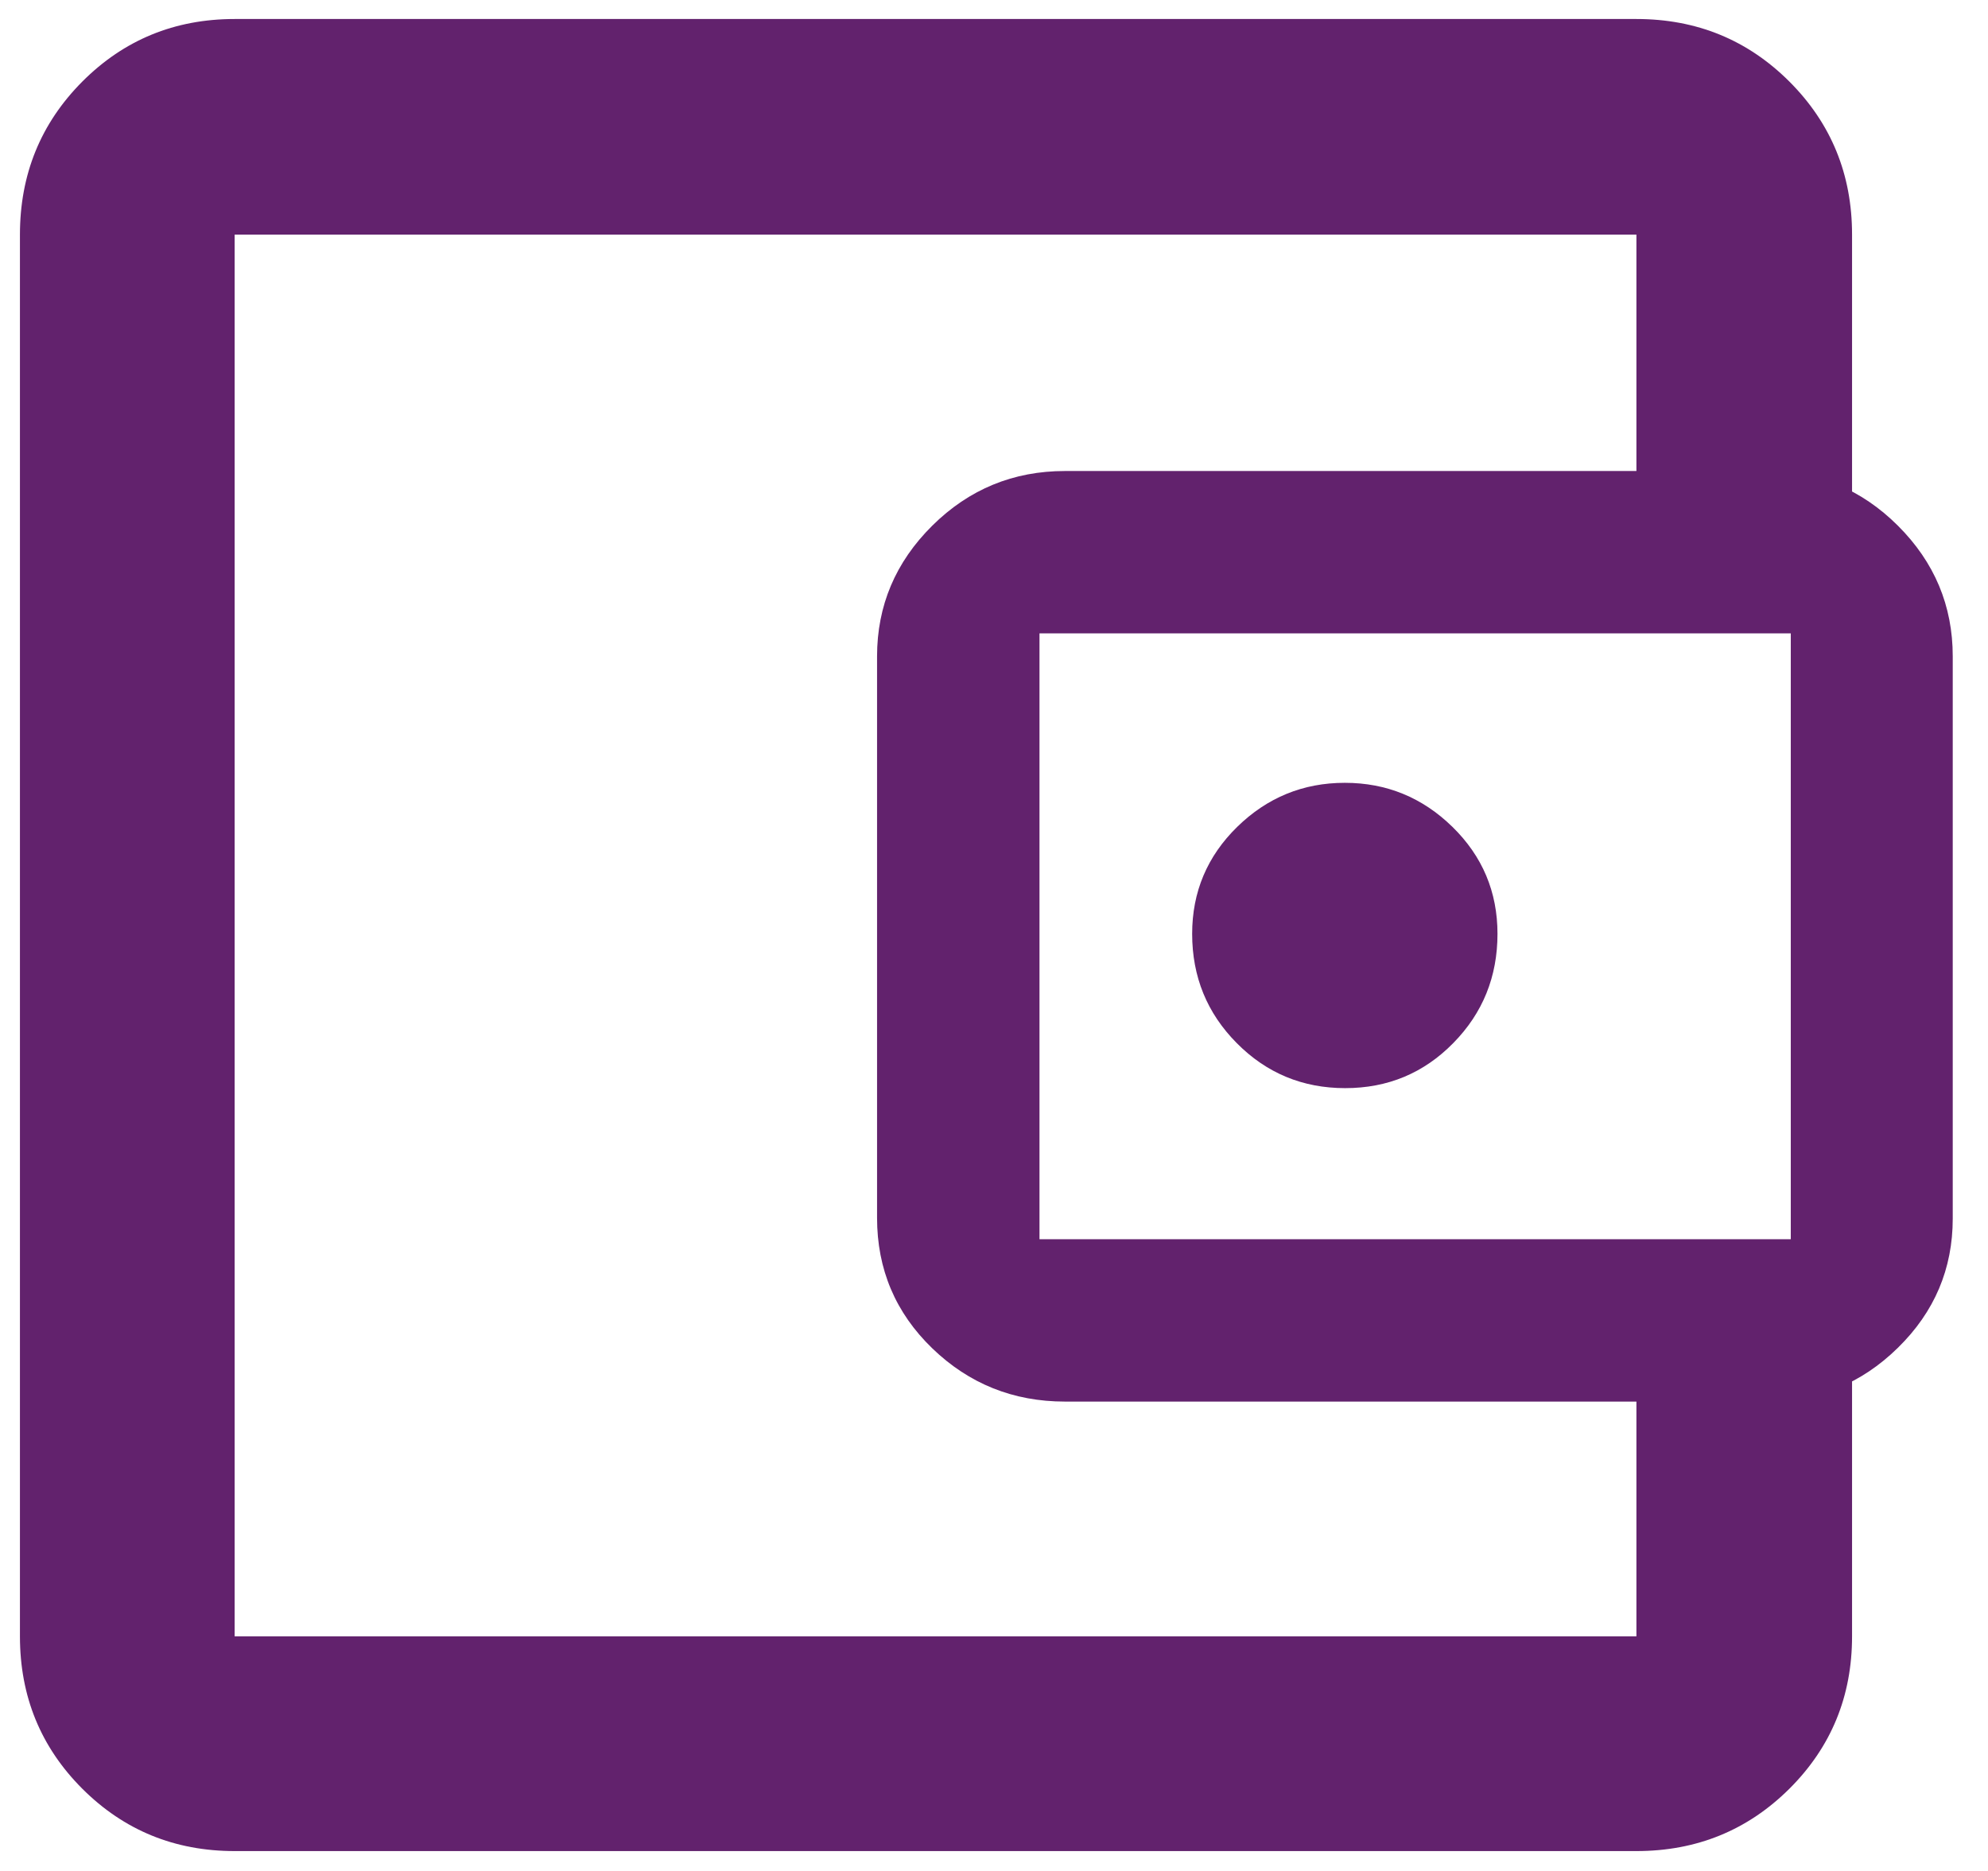 <svg width="34" height="32" viewBox="0 0 34 32" fill="none"
    xmlns="http://www.w3.org/2000/svg">
    <path d="M4.013 31.66C2.987 31.66 2.119 31.304 1.407 30.593C0.696 29.881 0.341 29.013 0.341 27.987V4.013C0.341 2.983 0.696 2.111 1.407 1.396C2.119 0.682 2.987 0.325 4.013 0.325H27.987C29.017 0.325 29.889 0.682 30.604 1.396C31.318 2.111 31.675 2.983 31.675 4.013V8.889H27.987V4.013H4.013V27.987H27.987V23.139H31.675V27.987C31.675 29.013 31.318 29.881 30.604 30.593C29.889 31.304 29.017 31.66 27.987 31.66H4.013ZM18.214 23.972C17.33 23.972 16.573 23.668 15.944 23.061C15.315 22.453 15 21.709 15 20.829V11.226C15 10.36 15.315 9.615 15.944 8.991C16.573 8.368 17.33 8.056 18.214 8.056H30.206C31.083 8.056 31.834 8.368 32.459 8.991C33.085 9.615 33.397 10.36 33.397 11.226V20.841C33.397 21.702 33.085 22.439 32.459 23.052C31.834 23.666 31.083 23.972 30.206 23.972H18.214ZM30.627 21.195V10.833H17.778V21.195H30.627ZM23.006 18.611C23.734 18.611 24.349 18.355 24.854 17.841C25.359 17.328 25.611 16.705 25.611 15.972C25.611 15.255 25.354 14.645 24.84 14.142C24.326 13.64 23.713 13.389 23 13.389C22.287 13.389 21.674 13.64 21.16 14.142C20.646 14.645 20.389 15.255 20.389 15.972C20.389 16.705 20.643 17.328 21.152 17.841C21.661 18.355 22.279 18.611 23.006 18.611Z" fill="#62226D"/>
</svg>
